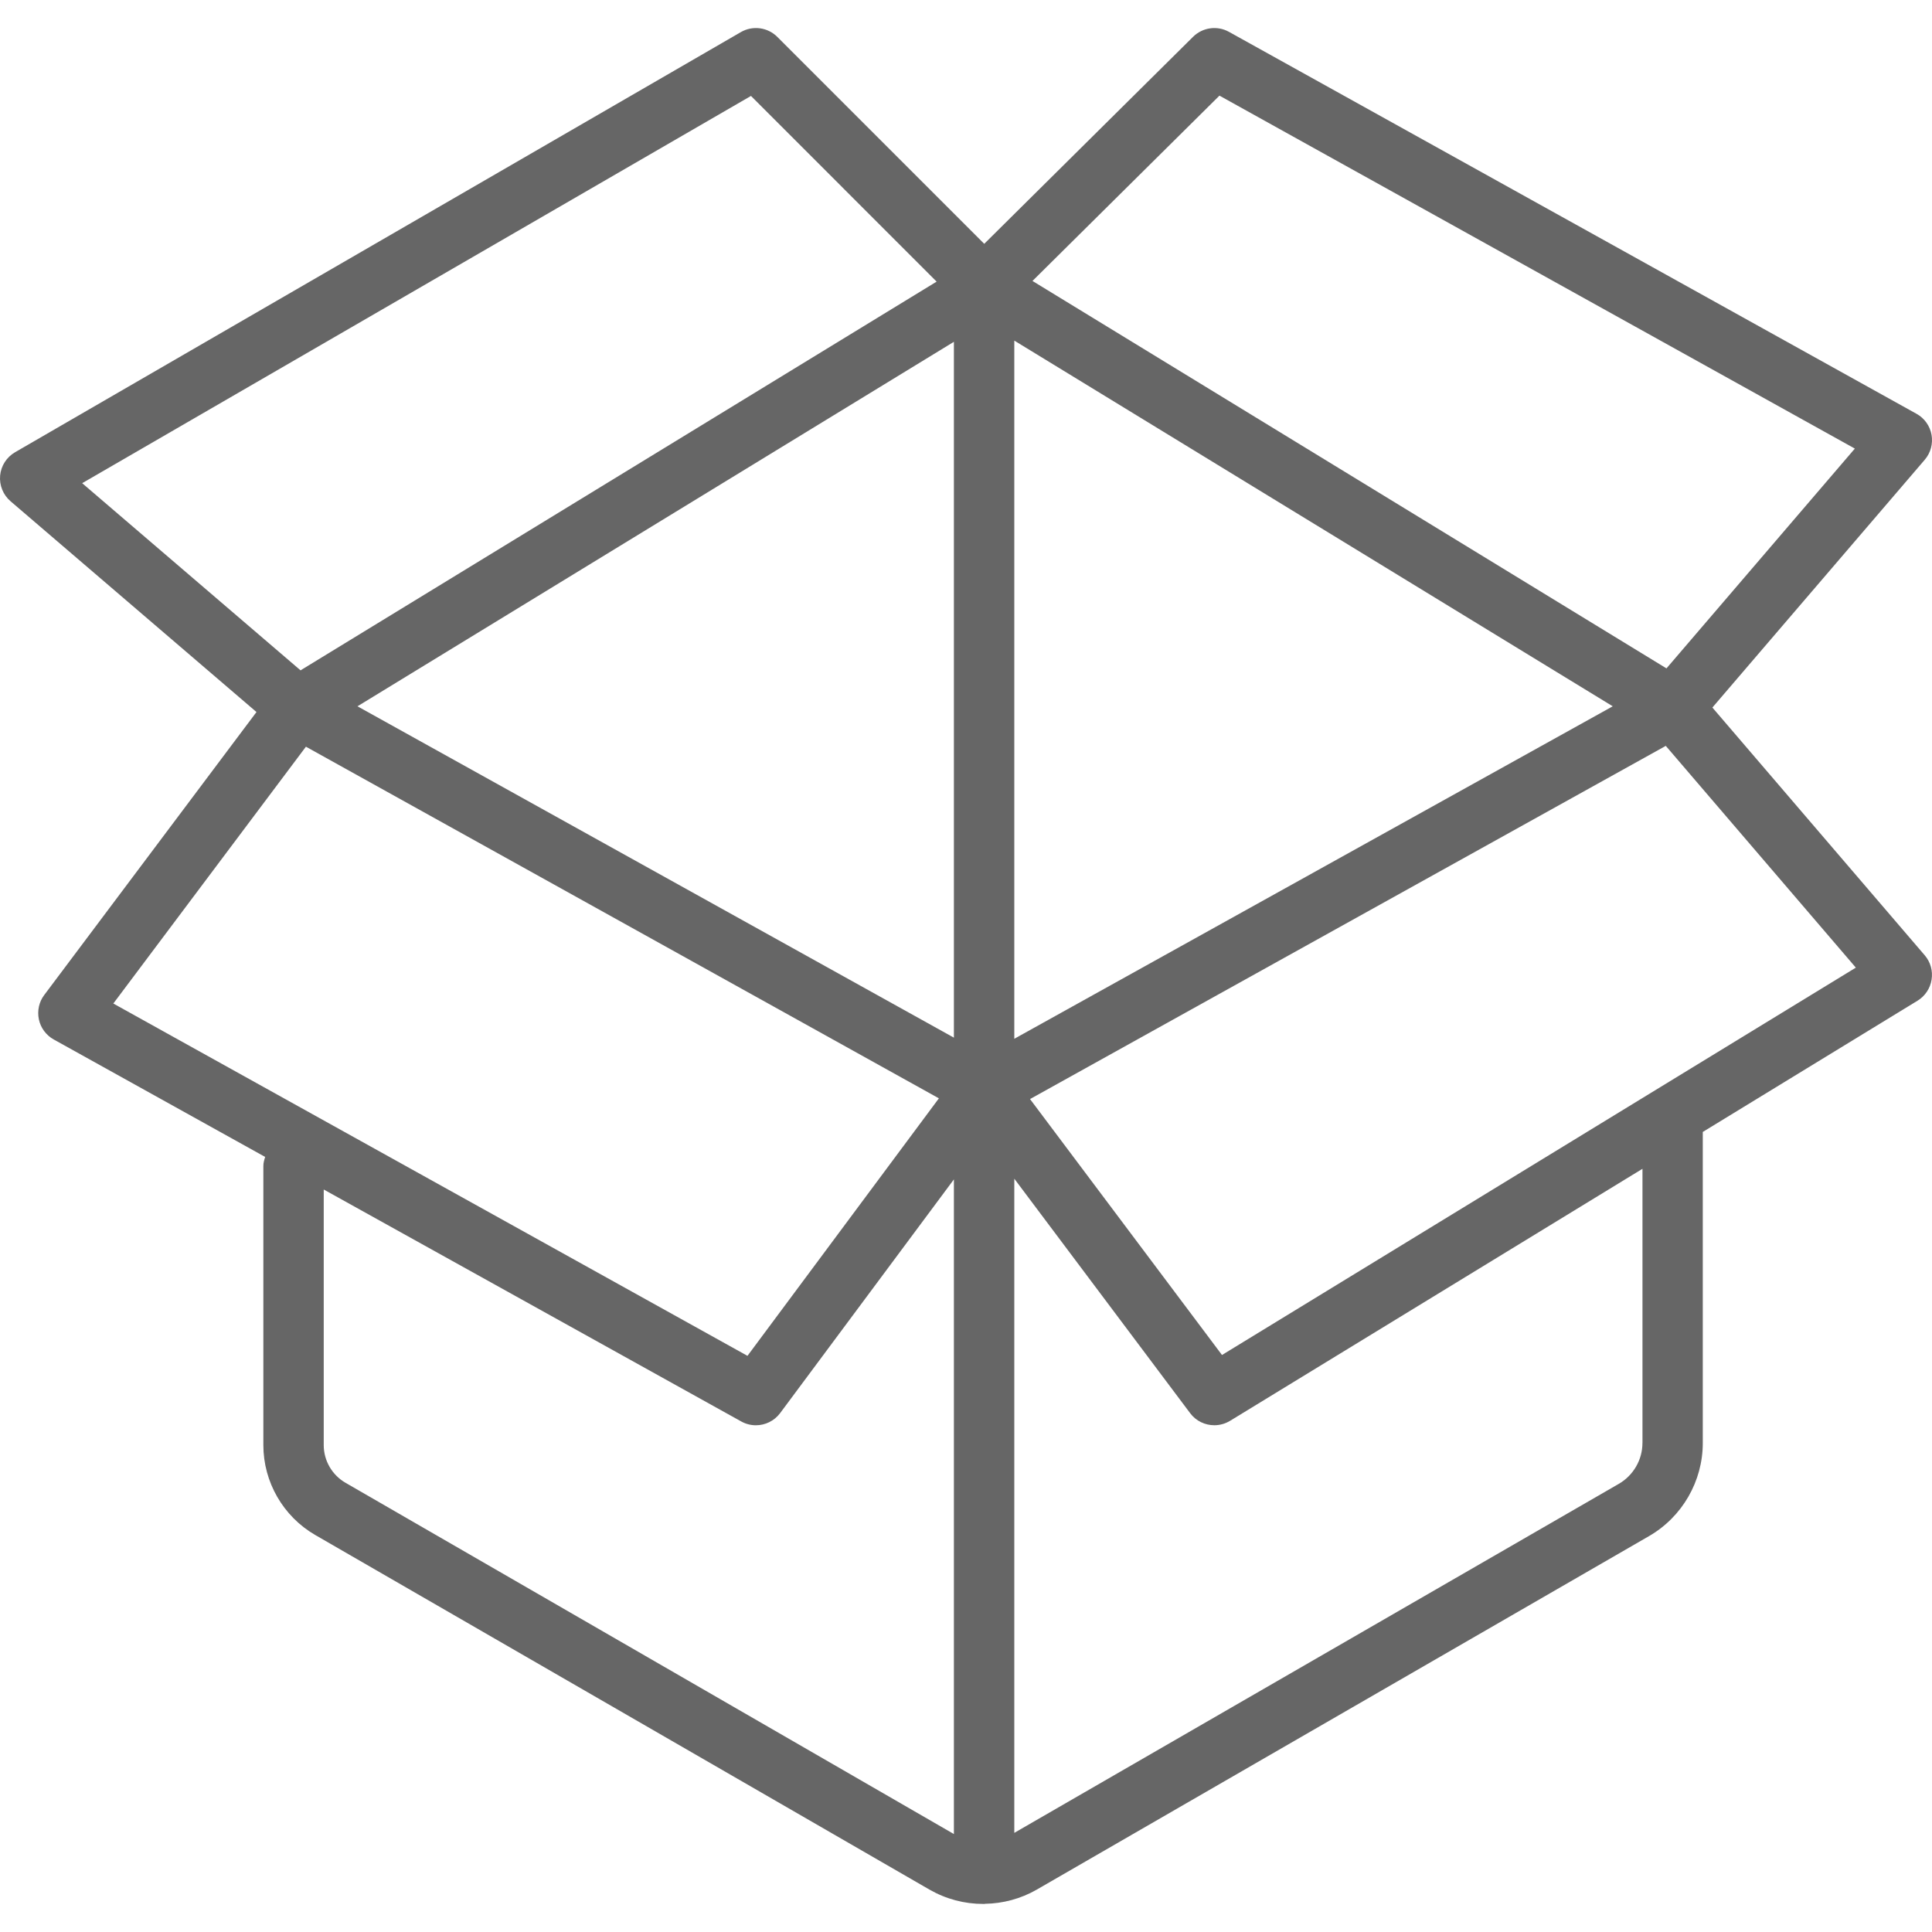 <?xml version="1.0" encoding="utf-8"?>
<!-- Generator: Adobe Illustrator 19.1.0, SVG Export Plug-In . SVG Version: 6.00 Build 0)  -->
<svg xmlns="http://www.w3.org/2000/svg" xmlns:xlink="http://www.w3.org/1999/xlink" version="1.1" id="box_solid" x="0px" y="0px" viewBox="0 0 64 64" enable-background="new 0 0 64 64" xml:space="preserve" width="512px" height="512px">
<path id="Box-open" d="M63.759,31.645l-7.034-8.207l7.034-8.207  c0.196-0.228,0.278-0.531,0.226-0.827c-0.053-0.296-0.236-0.552-0.499-0.697  l-22.775-12.652c-0.388-0.216-0.872-0.149-1.189,0.164l-6.918,6.858l-6.855-6.855  c-0.32-0.32-0.816-0.386-1.208-0.158L0.499,14.981  c-0.28,0.162-0.465,0.45-0.495,0.773c-0.029,0.323,0.1,0.64,0.346,0.851  l8.146,6.982l-7.03,9.373c-0.174,0.23-0.238,0.525-0.178,0.809  c0.06,0.282,0.239,0.524,0.492,0.665l7.004,3.891  c-0.03,0.095-0.06,0.191-0.06,0.296v9.251c0,1.222,0.657,2.361,1.717,2.976  l20.35,11.748c0.548,0.315,1.161,0.474,1.775,0.474  c0.006,0,0.012-0.001,0.018-0.001c0.006,0,0.01,0.003,0.015,0.003  c0.011,0,0.019-0.006,0.03-0.006c0.593-0.01,1.184-0.165,1.713-0.469  l20.287-11.713c1.097-0.635,1.778-1.816,1.778-3.082v-10.305l7.113-4.347  c0.25-0.153,0.421-0.408,0.466-0.697C64.033,32.163,63.95,31.867,63.759,31.645z   M31.6,34.374L11.842,23.397l19.757-12.074V34.374z M33.6,11.283l19.824,12.114  L33.6,34.411V11.283z M40.396,3.168l21.048,11.692l-6.24,7.281L34.202,9.307  L40.396,3.168z M24.877,3.178l6.15,6.151L9.956,22.206l-7.234-6.2L24.877,3.178  z M10.134,24.735l20.968,11.649L24.761,44.914L3.754,33.243L10.134,24.735z   M11.442,49.117c-0.442-0.257-0.718-0.733-0.718-1.244v-8.469l13.831,7.684  c0.153,0.085,0.319,0.126,0.484,0.126c0.308,0,0.609-0.142,0.804-0.403  l5.756-7.742v21.686L11.442,49.117z M54.408,47.801  c0,0.555-0.299,1.072-0.779,1.351L33.6,60.716V39.046l5.825,7.767  c0.195,0.261,0.495,0.4,0.801,0.4c0.178,0,0.358-0.048,0.521-0.146  l13.662-8.349V47.801z M40.48,44.886l-6.359-8.478L55.181,24.708l6.296,7.346  L40.48,44.886z" fill="#666666"/>
<g>
</g>
<g>
</g>
<g>
</g>
<g>
</g>
<g>
</g>
<g>
</g>
<g>
</g>
<g>
</g>
<g>
</g>
<g>
</g>
<g>
</g>
<g>
</g>
<g>
</g>
<g>
</g>
<g>
</g>
</svg>
